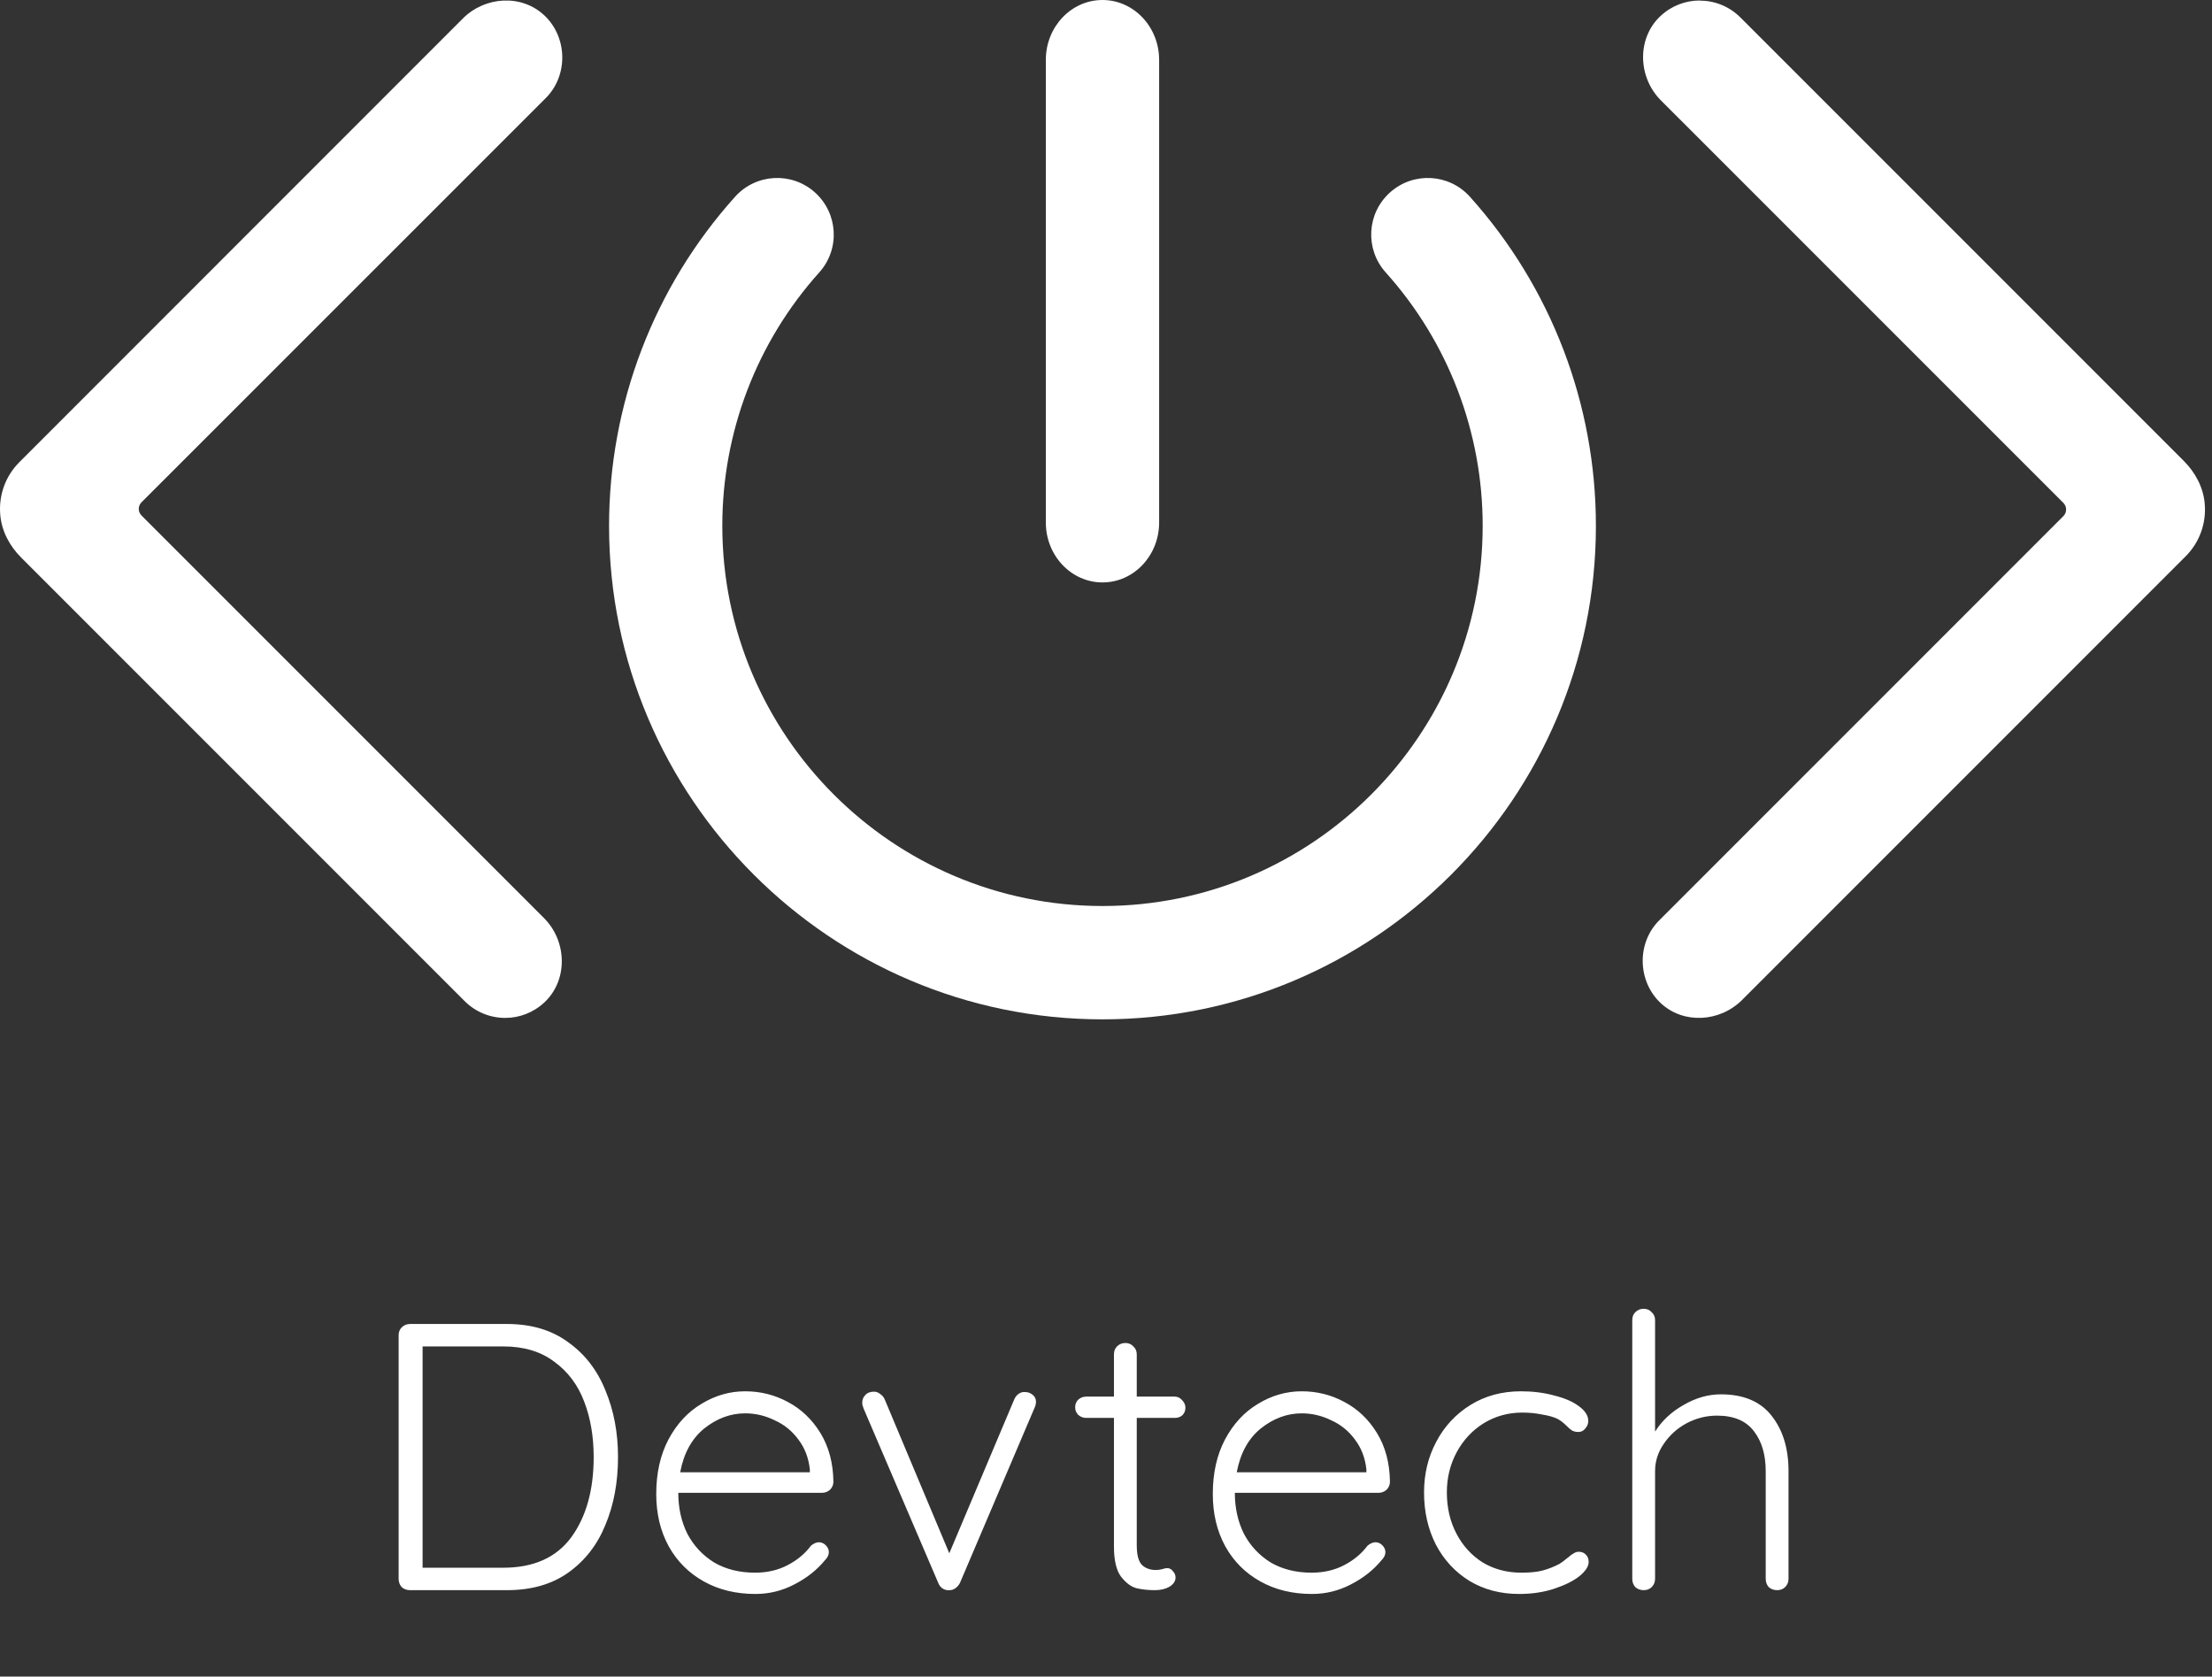 <svg width="128" height="97" viewBox="0 0 128 97" fill="none" xmlns="http://www.w3.org/2000/svg">
<rect x="0" y="0" width="128" height="97" fill="#333333" stroke="none"/>
<path d="M98.359 0.035C99.21 0.035 100.06 0.36 100.71 1.01L126.37 26.67C127.036 27.336 127.496 28.197 127.578 29.128C127.681 30.282 127.274 31.387 126.473 32.188L100.807 57.854C99.524 59.138 97.406 59.273 96.085 58.022C94.763 56.771 94.693 54.572 96.009 53.251L119.4 29.86C119.611 29.648 119.611 29.307 119.4 29.096L96.106 5.803C94.774 4.47 94.709 2.223 96.079 0.934C96.718 0.333 97.536 0.029 98.354 0.029L98.359 0.035Z" fill="white"/>
<path d="M29.234 58.892C28.384 58.892 27.534 58.567 26.884 57.917L1.223 32.257C0.557 31.591 0.097 30.73 0.016 29.798C-0.087 28.645 0.319 27.54 1.121 26.738L26.786 1.067C28.07 -0.216 30.187 -0.352 31.509 0.899C32.83 2.15 32.901 4.349 31.585 5.671L8.188 29.061C7.977 29.273 7.977 29.614 8.188 29.825L31.482 53.119C32.814 54.451 32.879 56.699 31.509 57.987C30.87 58.589 30.052 58.892 29.234 58.892Z" fill="white"/>
<path d="M63.797 58.975C48.056 58.975 35.244 46.168 35.244 30.423C35.244 23.384 37.833 16.619 42.534 11.385C43.743 10.039 45.812 9.925 47.158 11.134C48.505 12.344 48.618 14.413 47.409 15.759C43.79 19.789 41.797 25 41.797 30.418C41.797 42.55 51.665 52.418 63.797 52.418C75.928 52.418 85.797 42.55 85.797 30.418C85.797 24.995 83.803 19.789 80.184 15.759C78.975 14.413 79.088 12.339 80.435 11.134C81.781 9.925 83.855 10.039 85.06 11.385C89.76 16.619 92.349 23.379 92.349 30.423C92.349 46.163 79.542 58.975 63.797 58.975Z" fill="white"/>
<path d="M63.797 33.697C61.987 33.697 60.518 32.142 60.518 30.229V3.467C60.518 1.549 61.987 0 63.797 0C65.606 0 67.075 1.554 67.075 3.467V30.229C67.075 32.147 65.606 33.697 63.797 33.697Z" fill="white"/>
<path d="M29.338 76.6C30.746 76.6 31.927 76.952 32.88 77.656C33.848 78.345 34.567 79.277 35.036 80.45C35.52 81.609 35.762 82.892 35.762 84.3C35.762 85.752 35.52 87.057 35.036 88.216C34.567 89.375 33.848 90.299 32.88 90.988C31.927 91.663 30.746 92 29.338 92H23.728C23.537 92 23.376 91.941 23.244 91.824C23.127 91.692 23.068 91.531 23.068 91.34V77.26C23.068 77.069 23.127 76.915 23.244 76.798C23.376 76.666 23.537 76.6 23.728 76.6H29.338ZM29.118 90.702C30.878 90.702 32.191 90.115 33.056 88.942C33.921 87.754 34.354 86.207 34.354 84.3C34.354 83.112 34.171 82.041 33.804 81.088C33.437 80.12 32.858 79.35 32.066 78.778C31.289 78.191 30.306 77.898 29.118 77.898H24.454V90.702H29.118ZM48.226 85.73C48.226 85.906 48.16 86.06 48.028 86.192C47.896 86.309 47.742 86.368 47.566 86.368H39.25C39.25 87.248 39.426 88.04 39.778 88.744C40.145 89.433 40.658 89.983 41.318 90.394C41.993 90.79 42.785 90.988 43.694 90.988C44.398 90.988 45.029 90.841 45.586 90.548C46.144 90.255 46.591 89.881 46.928 89.426C47.09 89.294 47.244 89.228 47.39 89.228C47.537 89.228 47.669 89.287 47.786 89.404C47.904 89.521 47.962 89.653 47.962 89.8C47.962 89.961 47.889 90.115 47.742 90.262C47.273 90.834 46.679 91.303 45.96 91.67C45.256 92.037 44.508 92.22 43.716 92.22C42.587 92.22 41.59 91.978 40.724 91.494C39.859 91.01 39.184 90.335 38.7 89.47C38.216 88.59 37.974 87.578 37.974 86.434C37.974 85.231 38.209 84.183 38.678 83.288C39.162 82.379 39.8 81.689 40.592 81.22C41.384 80.736 42.228 80.494 43.122 80.494C44.002 80.494 44.824 80.699 45.586 81.11C46.364 81.521 46.994 82.122 47.478 82.914C47.962 83.706 48.212 84.645 48.226 85.73ZM43.122 81.77C42.272 81.77 41.48 82.063 40.746 82.65C40.028 83.237 39.566 84.08 39.36 85.18H46.862V85.004C46.789 84.344 46.569 83.772 46.202 83.288C45.836 82.789 45.374 82.415 44.816 82.166C44.274 81.902 43.709 81.77 43.122 81.77ZM59.332 80.538C59.478 80.538 59.618 80.589 59.75 80.692C59.882 80.795 59.948 80.927 59.948 81.088C59.948 81.22 59.918 81.345 59.86 81.462L55.548 91.582C55.489 91.699 55.401 91.802 55.284 91.89C55.181 91.963 55.071 92 54.954 92C54.807 92.015 54.675 91.985 54.558 91.912C54.44 91.839 54.352 91.729 54.294 91.582L49.96 81.462C49.96 81.433 49.945 81.389 49.916 81.33C49.901 81.271 49.894 81.213 49.894 81.154C49.894 80.978 49.952 80.831 50.07 80.714C50.187 80.582 50.356 80.516 50.576 80.516C50.708 80.516 50.825 80.56 50.928 80.648C51.045 80.721 51.133 80.824 51.192 80.956L54.932 89.866L58.694 80.956C58.752 80.824 58.833 80.721 58.936 80.648C59.053 80.56 59.185 80.523 59.332 80.538ZM65.78 82.034V89.404C65.78 89.961 65.882 90.343 66.088 90.548C66.293 90.739 66.564 90.834 66.902 90.834C66.99 90.834 67.1 90.819 67.232 90.79C67.364 90.746 67.466 90.724 67.54 90.724C67.672 90.724 67.782 90.783 67.87 90.9C67.972 91.003 68.024 91.127 68.024 91.274C68.024 91.479 67.906 91.655 67.672 91.802C67.437 91.934 67.159 92 66.836 92C66.44 92 66.088 91.963 65.78 91.89C65.472 91.817 65.171 91.597 64.878 91.23C64.599 90.863 64.46 90.277 64.46 89.47V82.034H62.854C62.678 82.034 62.524 81.975 62.392 81.858C62.275 81.741 62.216 81.594 62.216 81.418C62.216 81.242 62.275 81.095 62.392 80.978C62.524 80.861 62.678 80.802 62.854 80.802H64.46V78.36C64.46 78.169 64.519 78.015 64.636 77.898C64.768 77.766 64.929 77.7 65.12 77.7C65.311 77.7 65.465 77.766 65.582 77.898C65.714 78.015 65.78 78.169 65.78 78.36V80.802H67.98C68.141 80.802 68.281 80.868 68.398 81C68.53 81.132 68.596 81.279 68.596 81.44C68.596 81.616 68.537 81.763 68.42 81.88C68.302 81.983 68.156 82.034 67.98 82.034H65.78ZM80.431 85.73C80.431 85.906 80.365 86.06 80.234 86.192C80.102 86.309 79.948 86.368 79.772 86.368H71.456C71.456 87.248 71.632 88.04 71.984 88.744C72.35 89.433 72.864 89.983 73.523 90.394C74.198 90.79 74.99 90.988 75.9 90.988C76.603 90.988 77.234 90.841 77.791 90.548C78.349 90.255 78.796 89.881 79.133 89.426C79.295 89.294 79.449 89.228 79.596 89.228C79.742 89.228 79.874 89.287 79.992 89.404C80.109 89.521 80.168 89.653 80.168 89.8C80.168 89.961 80.094 90.115 79.948 90.262C79.478 90.834 78.884 91.303 78.165 91.67C77.462 92.037 76.713 92.22 75.921 92.22C74.792 92.22 73.795 91.978 72.93 91.494C72.064 91.01 71.389 90.335 70.906 89.47C70.421 88.59 70.18 87.578 70.18 86.434C70.18 85.231 70.414 84.183 70.883 83.288C71.368 82.379 72.005 81.689 72.797 81.22C73.59 80.736 74.433 80.494 75.328 80.494C76.207 80.494 77.029 80.699 77.791 81.11C78.569 81.521 79.2 82.122 79.683 82.914C80.168 83.706 80.417 84.645 80.431 85.73ZM75.328 81.77C74.477 81.77 73.685 82.063 72.951 82.65C72.233 83.237 71.771 84.08 71.566 85.18H79.067V85.004C78.994 84.344 78.774 83.772 78.407 83.288C78.041 82.789 77.579 82.415 77.022 82.166C76.479 81.902 75.914 81.77 75.328 81.77ZM88.014 80.494C88.703 80.494 89.341 80.575 89.928 80.736C90.529 80.883 91.006 81.088 91.358 81.352C91.725 81.616 91.908 81.902 91.908 82.21C91.908 82.371 91.849 82.518 91.732 82.65C91.629 82.782 91.497 82.848 91.336 82.848C91.189 82.848 91.065 82.819 90.962 82.76C90.874 82.701 90.771 82.613 90.654 82.496C90.463 82.305 90.28 82.166 90.104 82.078C89.884 81.975 89.591 81.895 89.224 81.836C88.872 81.763 88.491 81.726 88.08 81.726C87.273 81.726 86.533 81.931 85.858 82.342C85.198 82.753 84.677 83.31 84.296 84.014C83.915 84.718 83.724 85.495 83.724 86.346C83.724 87.226 83.907 88.018 84.274 88.722C84.641 89.426 85.147 89.983 85.792 90.394C86.452 90.79 87.2 90.988 88.036 90.988C88.564 90.988 88.982 90.944 89.29 90.856C89.613 90.768 89.928 90.643 90.236 90.482C90.339 90.423 90.515 90.291 90.764 90.086C90.881 89.983 90.984 89.91 91.072 89.866C91.16 89.807 91.255 89.778 91.358 89.778C91.534 89.778 91.673 89.837 91.776 89.954C91.879 90.057 91.93 90.196 91.93 90.372C91.93 90.621 91.754 90.893 91.402 91.186C91.05 91.465 90.566 91.707 89.95 91.912C89.334 92.117 88.652 92.22 87.904 92.22C86.833 92.22 85.88 91.971 85.044 91.472C84.208 90.959 83.555 90.255 83.086 89.36C82.631 88.465 82.404 87.461 82.404 86.346C82.404 85.275 82.639 84.3 83.108 83.42C83.577 82.525 84.237 81.814 85.088 81.286C85.939 80.758 86.914 80.494 88.014 80.494ZM99.579 80.67C100.899 80.67 101.882 81.088 102.527 81.924C103.172 82.745 103.495 83.809 103.495 85.114V91.34C103.495 91.531 103.429 91.692 103.297 91.824C103.18 91.941 103.026 92 102.835 92C102.644 92 102.483 91.941 102.351 91.824C102.234 91.692 102.175 91.531 102.175 91.34V85.114C102.175 84.161 101.948 83.391 101.493 82.804C101.038 82.203 100.327 81.902 99.359 81.902C98.743 81.902 98.156 82.049 97.599 82.342C97.056 82.635 96.616 83.031 96.279 83.53C95.942 84.014 95.773 84.542 95.773 85.114V91.34C95.773 91.531 95.707 91.692 95.575 91.824C95.457 91.941 95.303 92 95.113 92C94.922 92 94.761 91.941 94.629 91.824C94.511 91.692 94.453 91.531 94.453 91.34V76.38C94.453 76.189 94.511 76.035 94.629 75.918C94.761 75.786 94.922 75.72 95.113 75.72C95.303 75.72 95.457 75.786 95.575 75.918C95.707 76.035 95.773 76.189 95.773 76.38V82.826C96.169 82.195 96.719 81.682 97.423 81.286C98.127 80.875 98.846 80.67 99.579 80.67Z" fill="white"/>
</svg>
